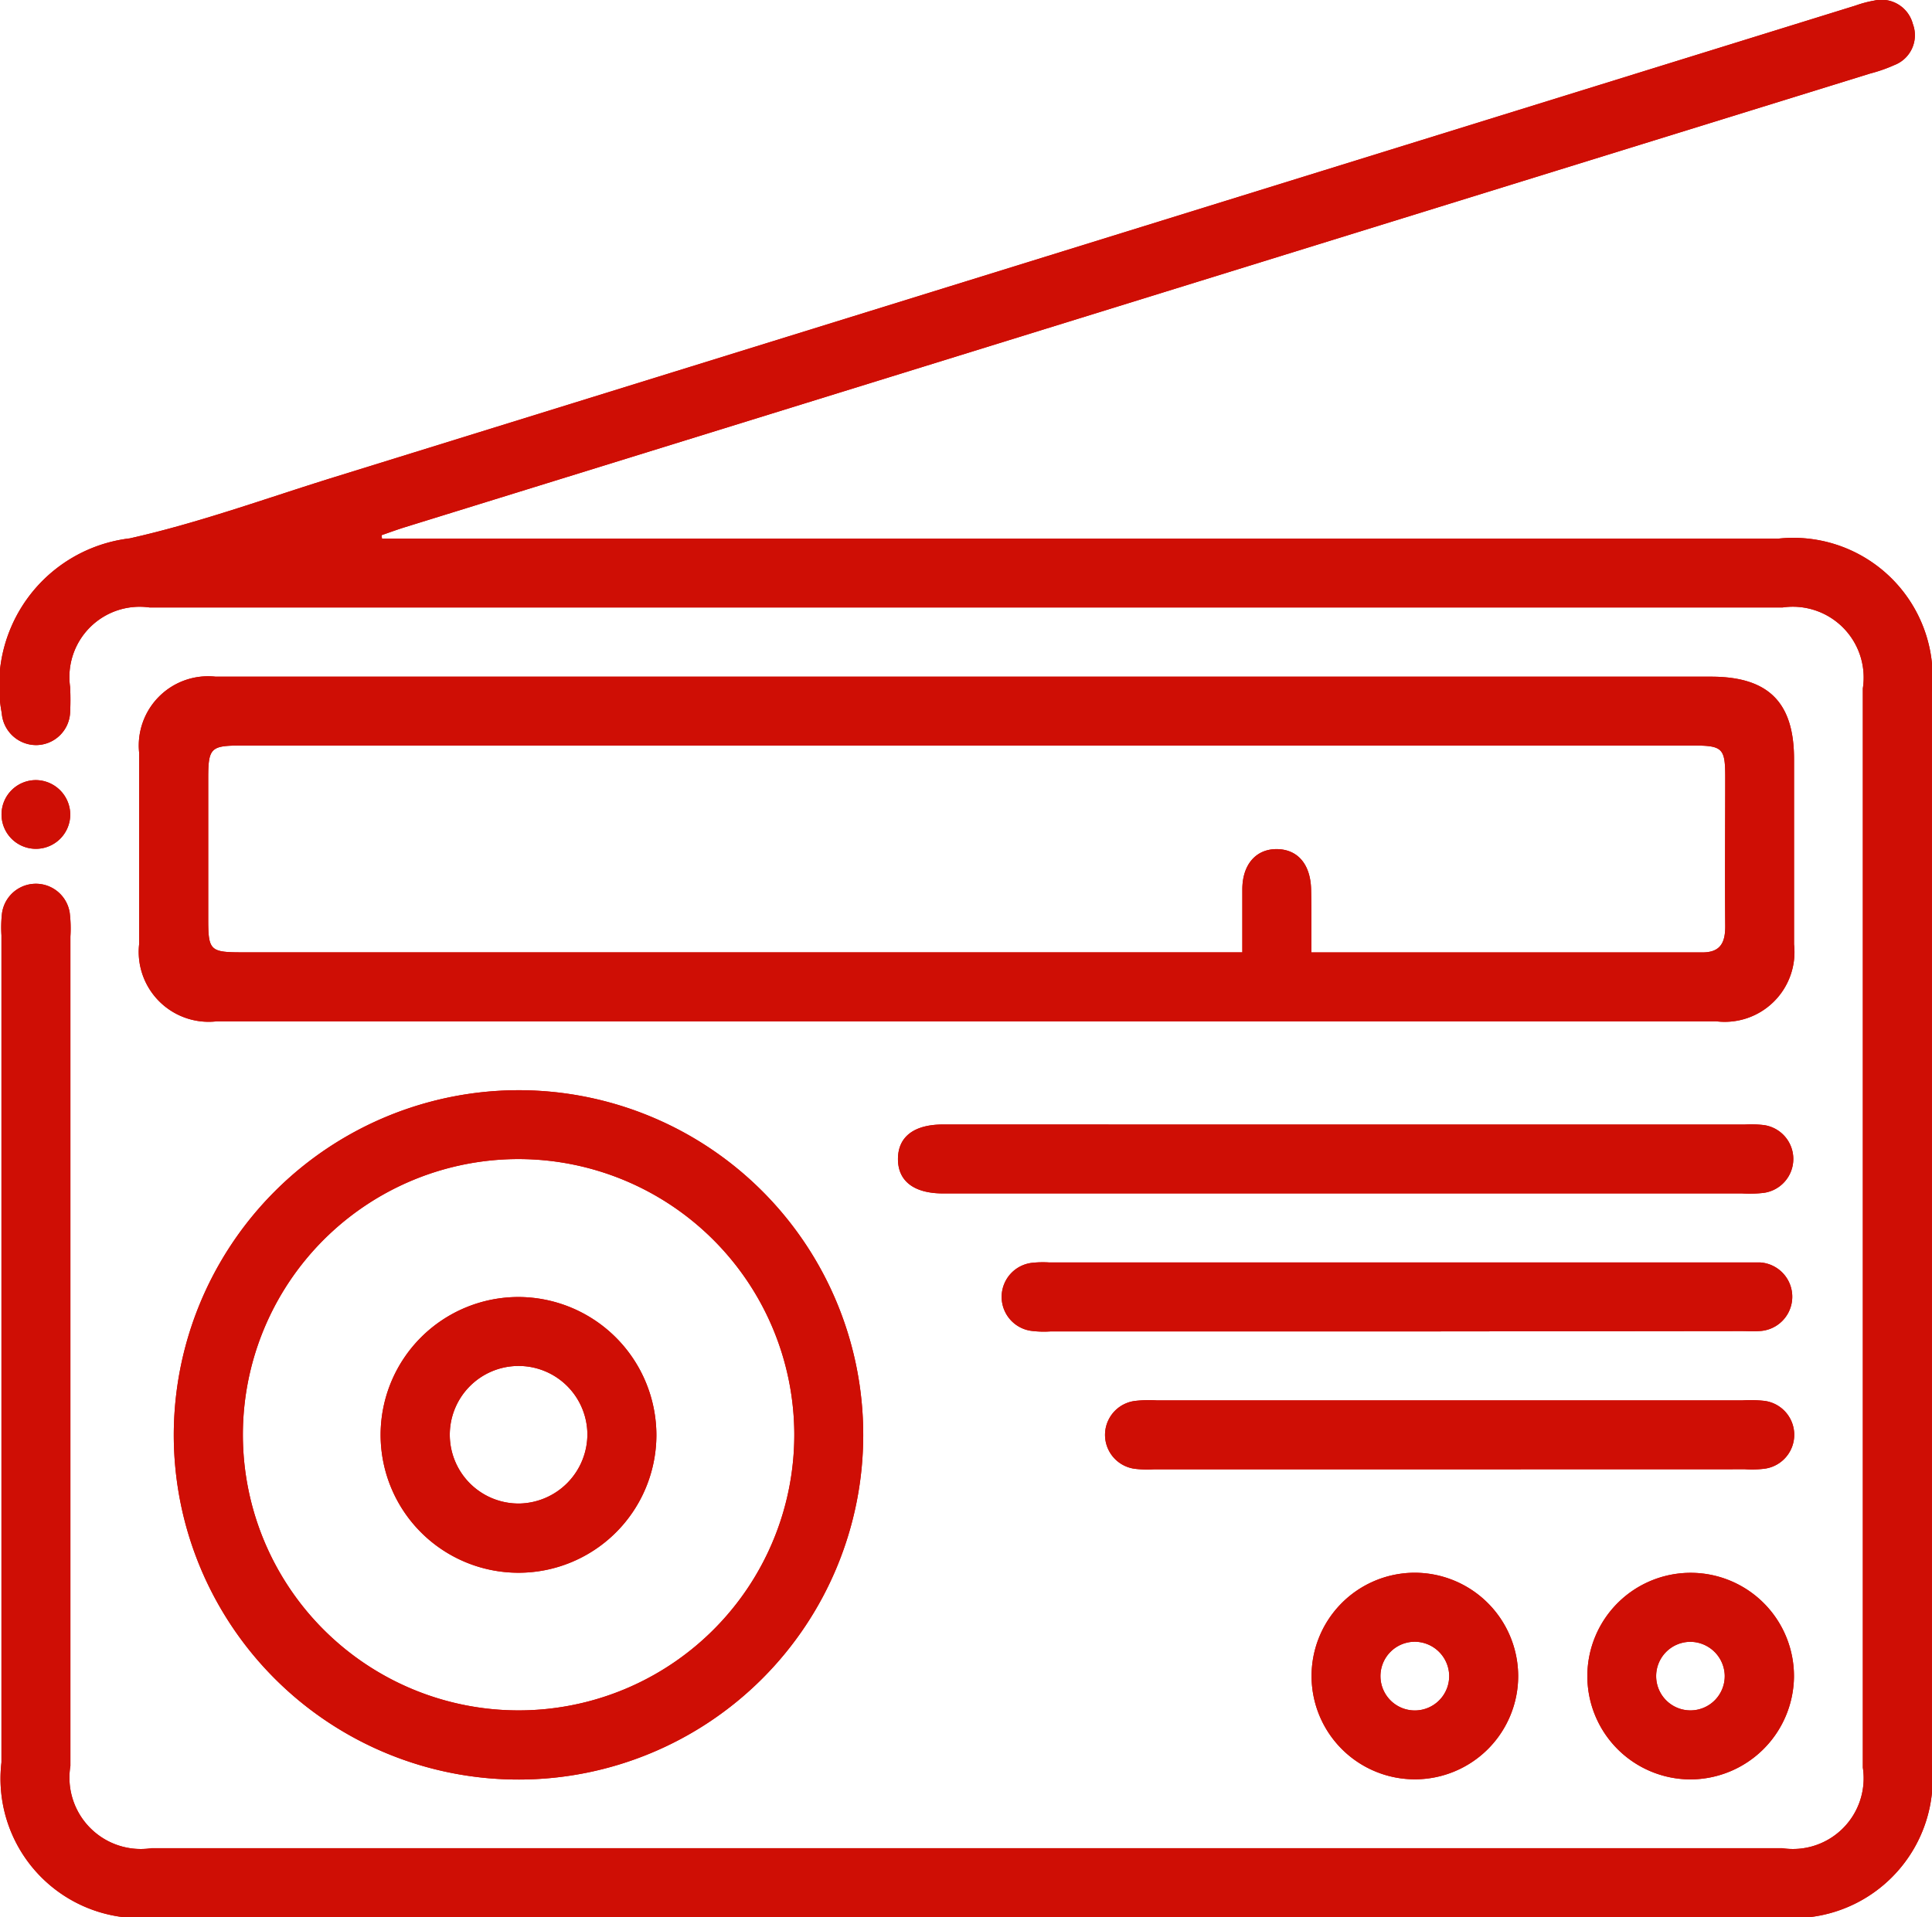 <svg xmlns="http://www.w3.org/2000/svg" width="26.537" height="26.34" viewBox="0 0 26.537 26.34">
  <g id="radio" transform="translate(-42.147 -33.839)">
    <path id="Caminho_9" data-name="Caminho 9" d="M47.394,41.239H66.569a1.915,1.915,0,0,1,2.114,2.1V58.078a1.914,1.914,0,0,1-2.115,2.1H44.285a1.916,1.916,0,0,1-2.118-2.127V46.689a1.749,1.749,0,0,1,.007-.3.47.47,0,0,1,.931-.008,1.782,1.782,0,0,1,.009.325V58.1a.98.98,0,0,0,1.114,1.129h22.4a.971.971,0,0,0,1.106-1.107q0-7.413,0-14.826a.973.973,0,0,0-1.1-1.112H44.2a.965.965,0,0,0-1.09,1.092,3.552,3.552,0,0,1,0,.355.47.47,0,0,1-.467.444.475.475,0,0,1-.472-.44,2.035,2.035,0,0,1,1.758-2.4c.949-.212,1.869-.549,2.8-.838l20.906-6.482a1.557,1.557,0,0,1,.256-.068.445.445,0,0,1,.53.321.439.439,0,0,1-.252.564,2.089,2.089,0,0,1-.334.117l-20.118,6.23c-.11.034-.219.074-.328.112C47.389,41.2,47.392,41.221,47.394,41.239Z" fill="#cf0e05"/>
    <path id="Caminho_10" data-name="Caminho 10" d="M77.762,151.6H87.971c.786,0,1.14.351,1.14,1.132q0,1.273,0,2.545a.958.958,0,0,1-1.066,1.058h-20.6a.961.961,0,0,1-1.065-1.059q0-1.316,0-2.634a.952.952,0,0,1,1.051-1.042Q72.6,151.6,77.762,151.6Zm4.72,3.788c1.822,0,3.6,0,5.371,0,.252,0,.314-.141.313-.363-.006-.68,0-1.361,0-2.042,0-.4-.035-.437-.441-.437H67.783c-.421,0-.454.032-.454.455q0,.961,0,1.923c0,.44.024.463.474.463h13.73c0-.315,0-.59,0-.865,0-.345.192-.558.479-.553s.462.215.466.567C82.484,154.807,82.482,155.081,82.482,155.386Z" transform="translate(-22.322 -108.465)" fill="#cf0e05"/>
    <path id="Caminho_11" data-name="Caminho 11" d="M77.155,223.61a4.735,4.735,0,1,1-4.755,4.759A4.741,4.741,0,0,1,77.155,223.61Zm-.011.946a3.787,3.787,0,1,0,3.779,3.76A3.792,3.792,0,0,0,77.144,224.556Z" transform="translate(-27.866 -174.794)" fill="#cf0e05"/>
    <path id="Caminho_12" data-name="Caminho 12" d="M204.592,229.572h5.475a1.493,1.493,0,0,1,.266.007.47.47,0,0,1,0,.931,1.67,1.67,0,0,1-.3.008H199.059c-.4,0-.62-.17-.619-.474s.219-.473.62-.473Z" transform="translate(-143.959 -180.284)" fill="#cf0e05"/>
    <path id="Caminho_13" data-name="Caminho 13" d="M221.9,254.516h-4.764a1.357,1.357,0,0,1-.266-.009.471.471,0,0,1,.013-.933,1.38,1.38,0,0,1,.236-.006h9.588c.059,0,.118,0,.178,0a.472.472,0,0,1-.013.943c-.079.006-.158,0-.237,0Z" transform="translate(-160.565 -202.386)" fill="#cf0e05"/>
    <path id="Caminho_14" data-name="Caminho 14" d="M239.17,278.516h-4.025a1.49,1.49,0,0,1-.266-.007.47.47,0,0,1,0-.932,1.672,1.672,0,0,1,.3-.008h8.049a1.749,1.749,0,0,1,.3.007.47.47,0,0,1,0,.932,1.42,1.42,0,0,1-.266.007Z" transform="translate(-177.145 -224.492)" fill="#cf0e05"/>
    <path id="Caminho_15" data-name="Caminho 15" d="M273.258,309.03a1.419,1.419,0,1,1-1.441-1.412A1.423,1.423,0,0,1,273.258,309.03Zm-1.431-.464a.472.472,0,1,0,.483.454A.475.475,0,0,0,271.827,308.566Z" transform="translate(-210.258 -252.173)" fill="#cf0e05"/>
    <path id="Caminho_16" data-name="Caminho 16" d="M319.842,310.467a1.419,1.419,0,1,1,1.424-1.4A1.426,1.426,0,0,1,319.842,310.467Zm0-1.89a.471.471,0,1,0,.473.462A.475.475,0,0,0,319.845,308.577Z" transform="translate(-254.478 -252.183)" fill="#cf0e05"/>
    <path id="Caminho_17" data-name="Caminho 17" d="M43.361,170.1a.472.472,0,1,1-.464-.471A.476.476,0,0,1,43.361,170.1Z" transform="translate(-0.249 -125.073)" fill="#cf0e05"/>
    <path id="Caminho_18" data-name="Caminho 18" d="M112.187,261.51a1.894,1.894,0,1,1-1.894-1.9A1.9,1.9,0,0,1,112.187,261.51Zm-.948-.02a.945.945,0,1,0-.926.957A.953.953,0,0,0,111.239,261.491Z" transform="translate(-61.024 -207.953)" fill="#cf0e05"/>
    <path id="Caminho_19" data-name="Caminho 19" d="M47.394,41.239H66.569a1.915,1.915,0,0,1,2.114,2.1V58.078a1.914,1.914,0,0,1-2.115,2.1H44.285a1.916,1.916,0,0,1-2.118-2.127V46.689a1.749,1.749,0,0,1,.007-.3.47.47,0,0,1,.931-.008,1.782,1.782,0,0,1,.009.325V58.1a.98.98,0,0,0,1.114,1.129h22.4a.971.971,0,0,0,1.106-1.107q0-7.413,0-14.826a.973.973,0,0,0-1.1-1.112H44.2a.965.965,0,0,0-1.09,1.092,3.552,3.552,0,0,1,0,.355.47.47,0,0,1-.467.444.475.475,0,0,1-.472-.44,2.035,2.035,0,0,1,1.758-2.4c.949-.212,1.869-.549,2.8-.838l20.906-6.482a1.557,1.557,0,0,1,.256-.068.445.445,0,0,1,.53.321.439.439,0,0,1-.252.564,2.089,2.089,0,0,1-.334.117l-20.118,6.23c-.11.034-.219.074-.328.112C47.389,41.2,47.392,41.221,47.394,41.239Z" fill="#cf0e05"/>
    <path id="Caminho_20" data-name="Caminho 20" d="M77.762,151.6H87.971c.786,0,1.14.351,1.14,1.132q0,1.273,0,2.545a.958.958,0,0,1-1.066,1.058h-20.6a.961.961,0,0,1-1.065-1.059q0-1.316,0-2.634a.952.952,0,0,1,1.051-1.042Q72.6,151.6,77.762,151.6Zm4.72,3.788c1.822,0,3.6,0,5.371,0,.252,0,.314-.141.313-.363-.006-.68,0-1.361,0-2.042,0-.4-.035-.437-.441-.437H67.783c-.421,0-.454.032-.454.455q0,.961,0,1.923c0,.44.024.463.474.463h13.73c0-.315,0-.59,0-.865,0-.345.192-.558.479-.553s.462.215.466.567C82.484,154.807,82.482,155.081,82.482,155.386Z" transform="translate(-22.322 -108.465)" fill="#cf0e05"/>
    <path id="Caminho_21" data-name="Caminho 21" d="M77.155,223.61a4.735,4.735,0,1,1-4.755,4.759A4.741,4.741,0,0,1,77.155,223.61Zm-.011.946a3.787,3.787,0,1,0,3.779,3.76A3.792,3.792,0,0,0,77.144,224.556Z" transform="translate(-27.866 -174.794)" fill="#cf0e05"/>
    <path id="Caminho_22" data-name="Caminho 22" d="M204.592,229.572h5.475a1.493,1.493,0,0,1,.266.007.47.47,0,0,1,0,.931,1.67,1.67,0,0,1-.3.008H199.059c-.4,0-.62-.17-.619-.474s.219-.473.62-.473Z" transform="translate(-143.959 -180.284)" fill="#cf0e05"/>
    <path id="Caminho_23" data-name="Caminho 23" d="M221.9,254.516h-4.764a1.357,1.357,0,0,1-.266-.009.471.471,0,0,1,.013-.933,1.38,1.38,0,0,1,.236-.006h9.588c.059,0,.118,0,.178,0a.472.472,0,0,1-.013.943c-.079.006-.158,0-.237,0Z" transform="translate(-160.565 -202.386)" fill="#cf0e05"/>
    <path id="Caminho_24" data-name="Caminho 24" d="M239.17,278.516h-4.025a1.49,1.49,0,0,1-.266-.007.47.47,0,0,1,0-.932,1.672,1.672,0,0,1,.3-.008h8.049a1.749,1.749,0,0,1,.3.007.47.47,0,0,1,0,.932,1.42,1.42,0,0,1-.266.007Z" transform="translate(-177.145 -224.492)" fill="#cf0e05"/>
    <path id="Caminho_25" data-name="Caminho 25" d="M273.258,309.03a1.419,1.419,0,1,1-1.441-1.412A1.423,1.423,0,0,1,273.258,309.03Zm-1.431-.464a.472.472,0,1,0,.483.454A.475.475,0,0,0,271.827,308.566Z" transform="translate(-210.258 -252.173)" fill="#cf0e05"/>
    <path id="Caminho_26" data-name="Caminho 26" d="M319.842,310.467a1.419,1.419,0,1,1,1.424-1.4A1.426,1.426,0,0,1,319.842,310.467Zm0-1.89a.471.471,0,1,0,.473.462A.475.475,0,0,0,319.845,308.577Z" transform="translate(-254.478 -252.183)" fill="#cf0e05"/>
    <path id="Caminho_27" data-name="Caminho 27" d="M43.361,170.1a.472.472,0,1,1-.464-.471A.476.476,0,0,1,43.361,170.1Z" transform="translate(-0.249 -125.073)" fill="#cf0e05"/>
    <path id="Caminho_28" data-name="Caminho 28" d="M112.187,261.51a1.894,1.894,0,1,1-1.894-1.9A1.9,1.9,0,0,1,112.187,261.51Zm-.948-.02a.945.945,0,1,0-.926.957A.953.953,0,0,0,111.239,261.491Z" transform="translate(-61.024 -207.953)" fill="#cf0e05"/>
  </g>
</svg>
